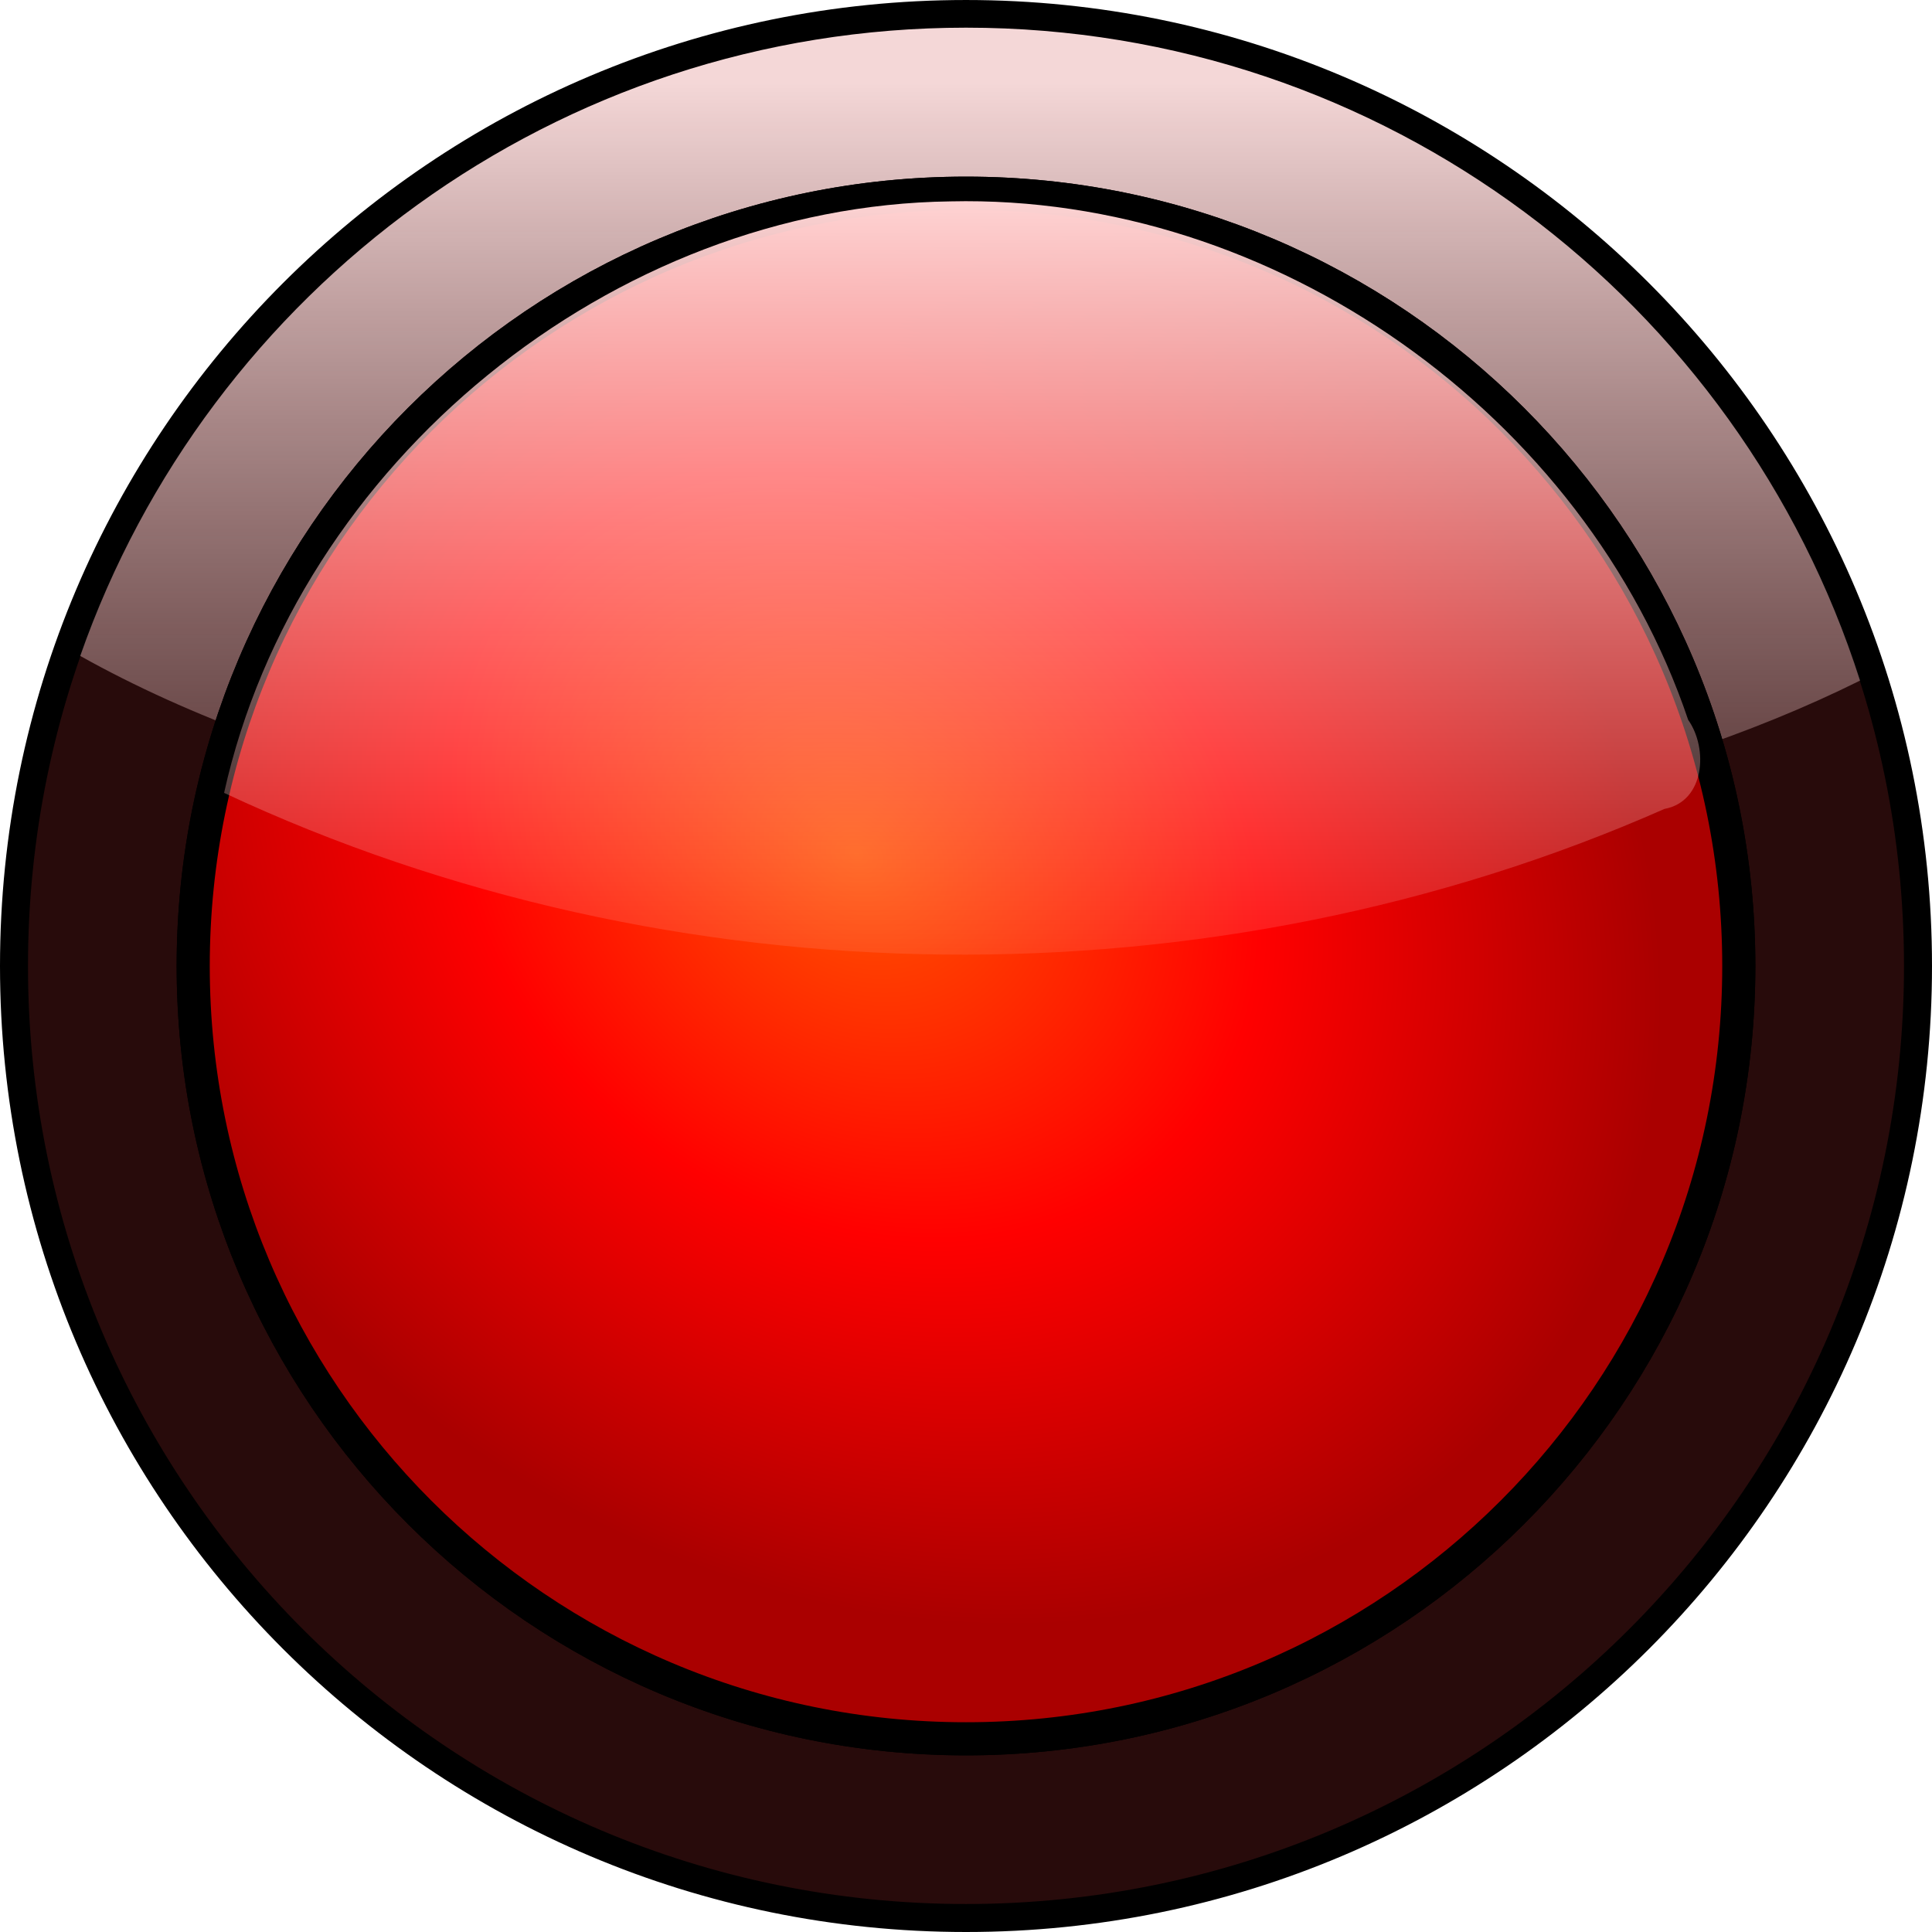 <svg xmlns="http://www.w3.org/2000/svg" xmlns:xlink="http://www.w3.org/1999/xlink" width="350" height="350"><defs><radialGradient id="A" cx="265.897" cy="379.094" fx="265.897" fy="379.094" r="143" gradientTransform="matrix(0.853,0.682,-0.559,0.699,52.643,-145.744)" gradientUnits="userSpaceOnUse"><stop offset="0" stop-color="#f50"/><stop offset=".5" stop-color="red"/><stop offset="1" stop-color="#a00"/></radialGradient><linearGradient id="B" x1="87.366" y1="180.8" x2="87.366" y2="340.8" gradientUnits="userSpaceOnUse"><stop offset="0" stop-color="#ffd5d5"/><stop offset="1" stop-color="#faa" stop-opacity="0"/></linearGradient><linearGradient id="C" x1="87.366" y1="160.8" x2="87.366" y2="360.8" gradientUnits="userSpaceOnUse"><stop offset="0" stop-color="#f4d7d7"/><stop offset="1" stop-color="#b18282" stop-opacity="0"/></linearGradient><path id="D" d="M227.366 320.8c0 77.28-62.72 140-140 140s-140-62.72-140-140 62.72-140 140-140 140 62.72 140 140z"/></defs><g transform="translate(87.634 -145.8)"><path d="M259.83 320.8c0 95.2-77.264 172.464-172.464 172.464S-85.098 416-85.098 320.8-7.834 148.337 87.366 148.337 259.83 225.6 259.83 320.8z" fill="#280b0b" stroke="#000" stroke-width="5.072"/><path d="M87.366 150.813c-74.156 0-137.253 47.55-160.47 113.812 39.447 22.098 98.938 36.188 165.47 36.188 61.9 0 117.727-12.22 156.97-31.72-21.893-68.588-86.15-118.28-161.97-118.28z" fill="url(#C)"/><g stroke="#000" stroke-width="6" stroke-linejoin="round"><use xlink:href="#D" opacity=".735" fill="#501616"/><use xlink:href="#D" x="212.634" y="91.562" transform="translate(-212.634 -91.562)" fill="url(#A)"/></g><path d="M84.553 182.282C23.232 183.06-33.75 229.64-47.04 289.438c81.2 38.038 178.93 39.097 260.938 2.906 7.333-1.347 7.948-10.966 4.297-16.132-18.693-55.29-75.062-95.282-133.64-93.93z" fill="url(#B)"/></g></svg>